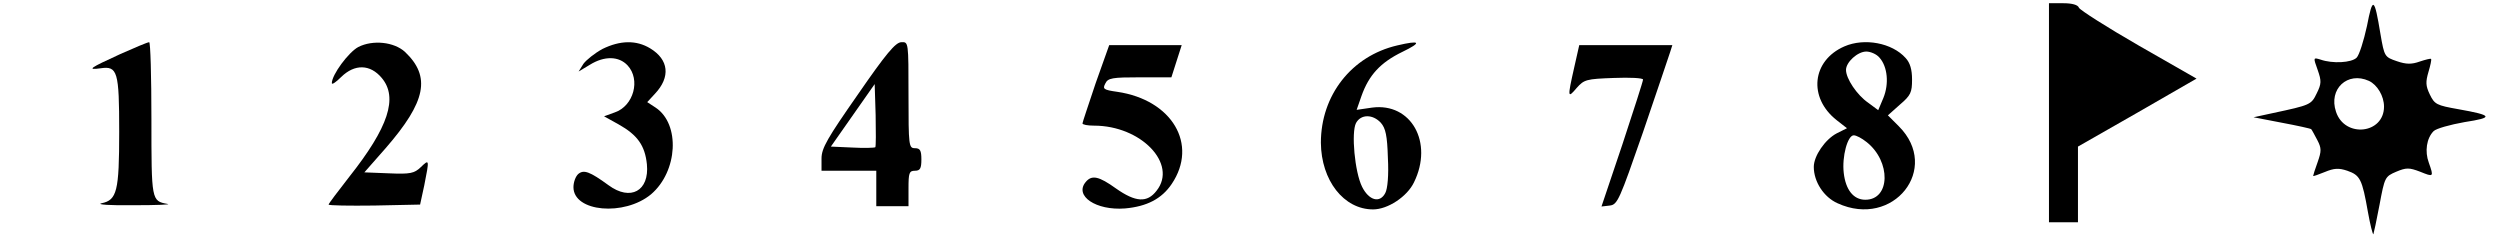 <?xml version="1.0" standalone="no"?>
<!DOCTYPE svg PUBLIC "-//W3C//DTD SVG 20010904//EN"
 "http://www.w3.org/TR/2001/REC-SVG-20010904/DTD/svg10.dtd">
<svg version="1.0" xmlns="http://www.w3.org/2000/svg"
 width="776pt" height="74pt" viewBox="0 0 776 74"
 preserveAspectRatio="xMidYMid meet">

<g transform="translate(0,74) scale(0.1,-0.1)"
fill="#000000" stroke="none">
<path d="M7347 659 c-10 -46 -24 -90 -32 -98 -16 -16 -75 -19 -112 -6 -23 7
-23 7 -9 -32 12 -34 12 -43 -3 -73 -17 -35 -19 -36 -136 -61 l-60 -13 88 -17
c48 -9 89 -18 91 -20 2 -2 10 -17 19 -34 13 -25 13 -34 1 -68 -8 -22 -14 -41
-14 -43 0 -2 16 4 36 12 29 12 43 13 70 4 40 -14 46 -26 64 -128 7 -39 15 -71
17 -69 1 2 10 43 19 91 16 86 17 88 52 103 31 13 40 13 74 0 42 -17 43 -17 27
28 -13 35 -7 76 15 98 8 8 51 20 96 28 91 14 88 21 -19 40 -68 12 -74 15 -89
46 -13 27 -13 39 -4 70 6 20 10 38 8 40 -1 2 -17 -2 -35 -8 -25 -9 -42 -9 -71
1 -38 13 -39 14 -51 84 -19 115 -24 118 -42 25z m6 -170 c26 -12 47 -47 47
-80 0 -85 -122 -98 -149 -16 -24 71 36 126 102 96z"/>
<path d="M6360 390 l0 -340 45 0 45 0 0 118 0 117 184 105 184 106 -180 103
c-99 57 -182 110 -185 117 -3 9 -21 14 -49 14 l-44 0 0 -340z"/>
<path d="M373 572 c-94 -43 -105 -50 -61 -44 53 8 58 -10 58 -197 0 -185 -7
-212 -55 -222 -17 -4 28 -7 100 -6 72 0 119 2 105 4 -50 9 -50 10 -50 264 0
132 -3 239 -7 238 -5 0 -45 -17 -90 -37z"/>
<path d="M1112 594 c-30 -16 -82 -86 -82 -112 0 -6 13 3 29 19 42 41 90 40
126 -3 51 -61 21 -153 -101 -307 -35 -45 -64 -83 -64 -86 0 -3 64 -4 142 -3
l142 3 13 60 c16 81 16 82 -11 56 -20 -19 -32 -22 -99 -19 l-76 3 66 75 c126
145 141 222 60 299 -34 31 -100 38 -145 15z"/>
<path d="M1870 588 c-24 -13 -50 -34 -59 -46 l-15 -24 35 21 c45 28 90 27 117
-2 41 -44 19 -126 -40 -146 l-33 -12 45 -25 c59 -33 82 -66 88 -124 8 -83 -51
-115 -119 -65 -59 43 -77 49 -94 35 -8 -7 -15 -25 -15 -41 0 -77 158 -91 241
-22 83 71 91 218 14 269 l-26 17 24 26 c49 52 43 106 -15 141 -43 26 -93 25
-148 -2z"/>
<path d="M2663 447 c-95 -136 -113 -167 -113 -199 l0 -38 85 0 85 0 0 -55 0
-55 50 0 50 0 0 55 c0 48 2 55 20 55 16 0 20 7 20 35 0 28 -4 35 -20 35 -19 0
-20 7 -20 165 0 165 0 165 -22 164 -18 0 -48 -36 -135 -162z m54 -164 c-3 -2
-35 -3 -71 -1 l-67 3 68 97 68 97 3 -96 c1 -52 1 -97 -1 -100z"/>
<path d="M4337 599 c-142 -33 -237 -155 -237 -302 1 -117 71 -207 162 -207 46
0 106 40 127 84 61 124 -9 248 -130 232 l-48 -7 15 43 c23 65 59 104 127 137
62 30 56 37 -16 20z m-51 -240 c15 -17 20 -40 22 -109 3 -54 -1 -96 -8 -109
-17 -33 -51 -23 -72 19 -23 46 -34 169 -19 198 15 28 52 28 77 1z"/>
<path d="M5725 596 c-101 -44 -113 -159 -24 -229 l32 -25 -32 -16 c-36 -19
-71 -70 -71 -104 0 -46 31 -94 74 -113 173 -79 321 108 190 239 l-34 34 37 33
c34 29 38 38 38 78 0 31 -6 52 -20 67 -42 47 -128 63 -190 36z m109 -35 c25
-28 30 -81 12 -125 l-16 -38 -31 23 c-35 24 -69 75 -69 102 0 24 36 57 63 57
13 0 32 -8 41 -19z m-40 -262 c76 -60 74 -179 -4 -179 -37 0 -61 31 -67 83 -6
51 12 117 31 117 8 0 25 -9 40 -21z"/>
<path d="M3401 482 c-22 -66 -41 -122 -41 -125 0 -4 16 -7 36 -7 146 0 260
-119 194 -202 -29 -38 -65 -36 -126 7 -53 38 -75 43 -94 20 -36 -43 32 -89
122 -82 68 6 114 30 145 76 83 123 1 261 -169 286 -43 6 -46 9 -37 26 8 17 22
19 107 19 l98 0 16 50 16 50 -113 0 -112 0 -42 -118z"/>
<path d="M4886 529 c-21 -93 -20 -95 8 -62 23 26 30 28 115 31 50 2 91 0 91
-5 0 -5 -29 -95 -64 -201 l-65 -193 26 3 c24 3 30 18 103 228 42 124 80 235
84 248 l7 22 -144 0 -145 0 -16 -71z"/>
</g>
</svg>
